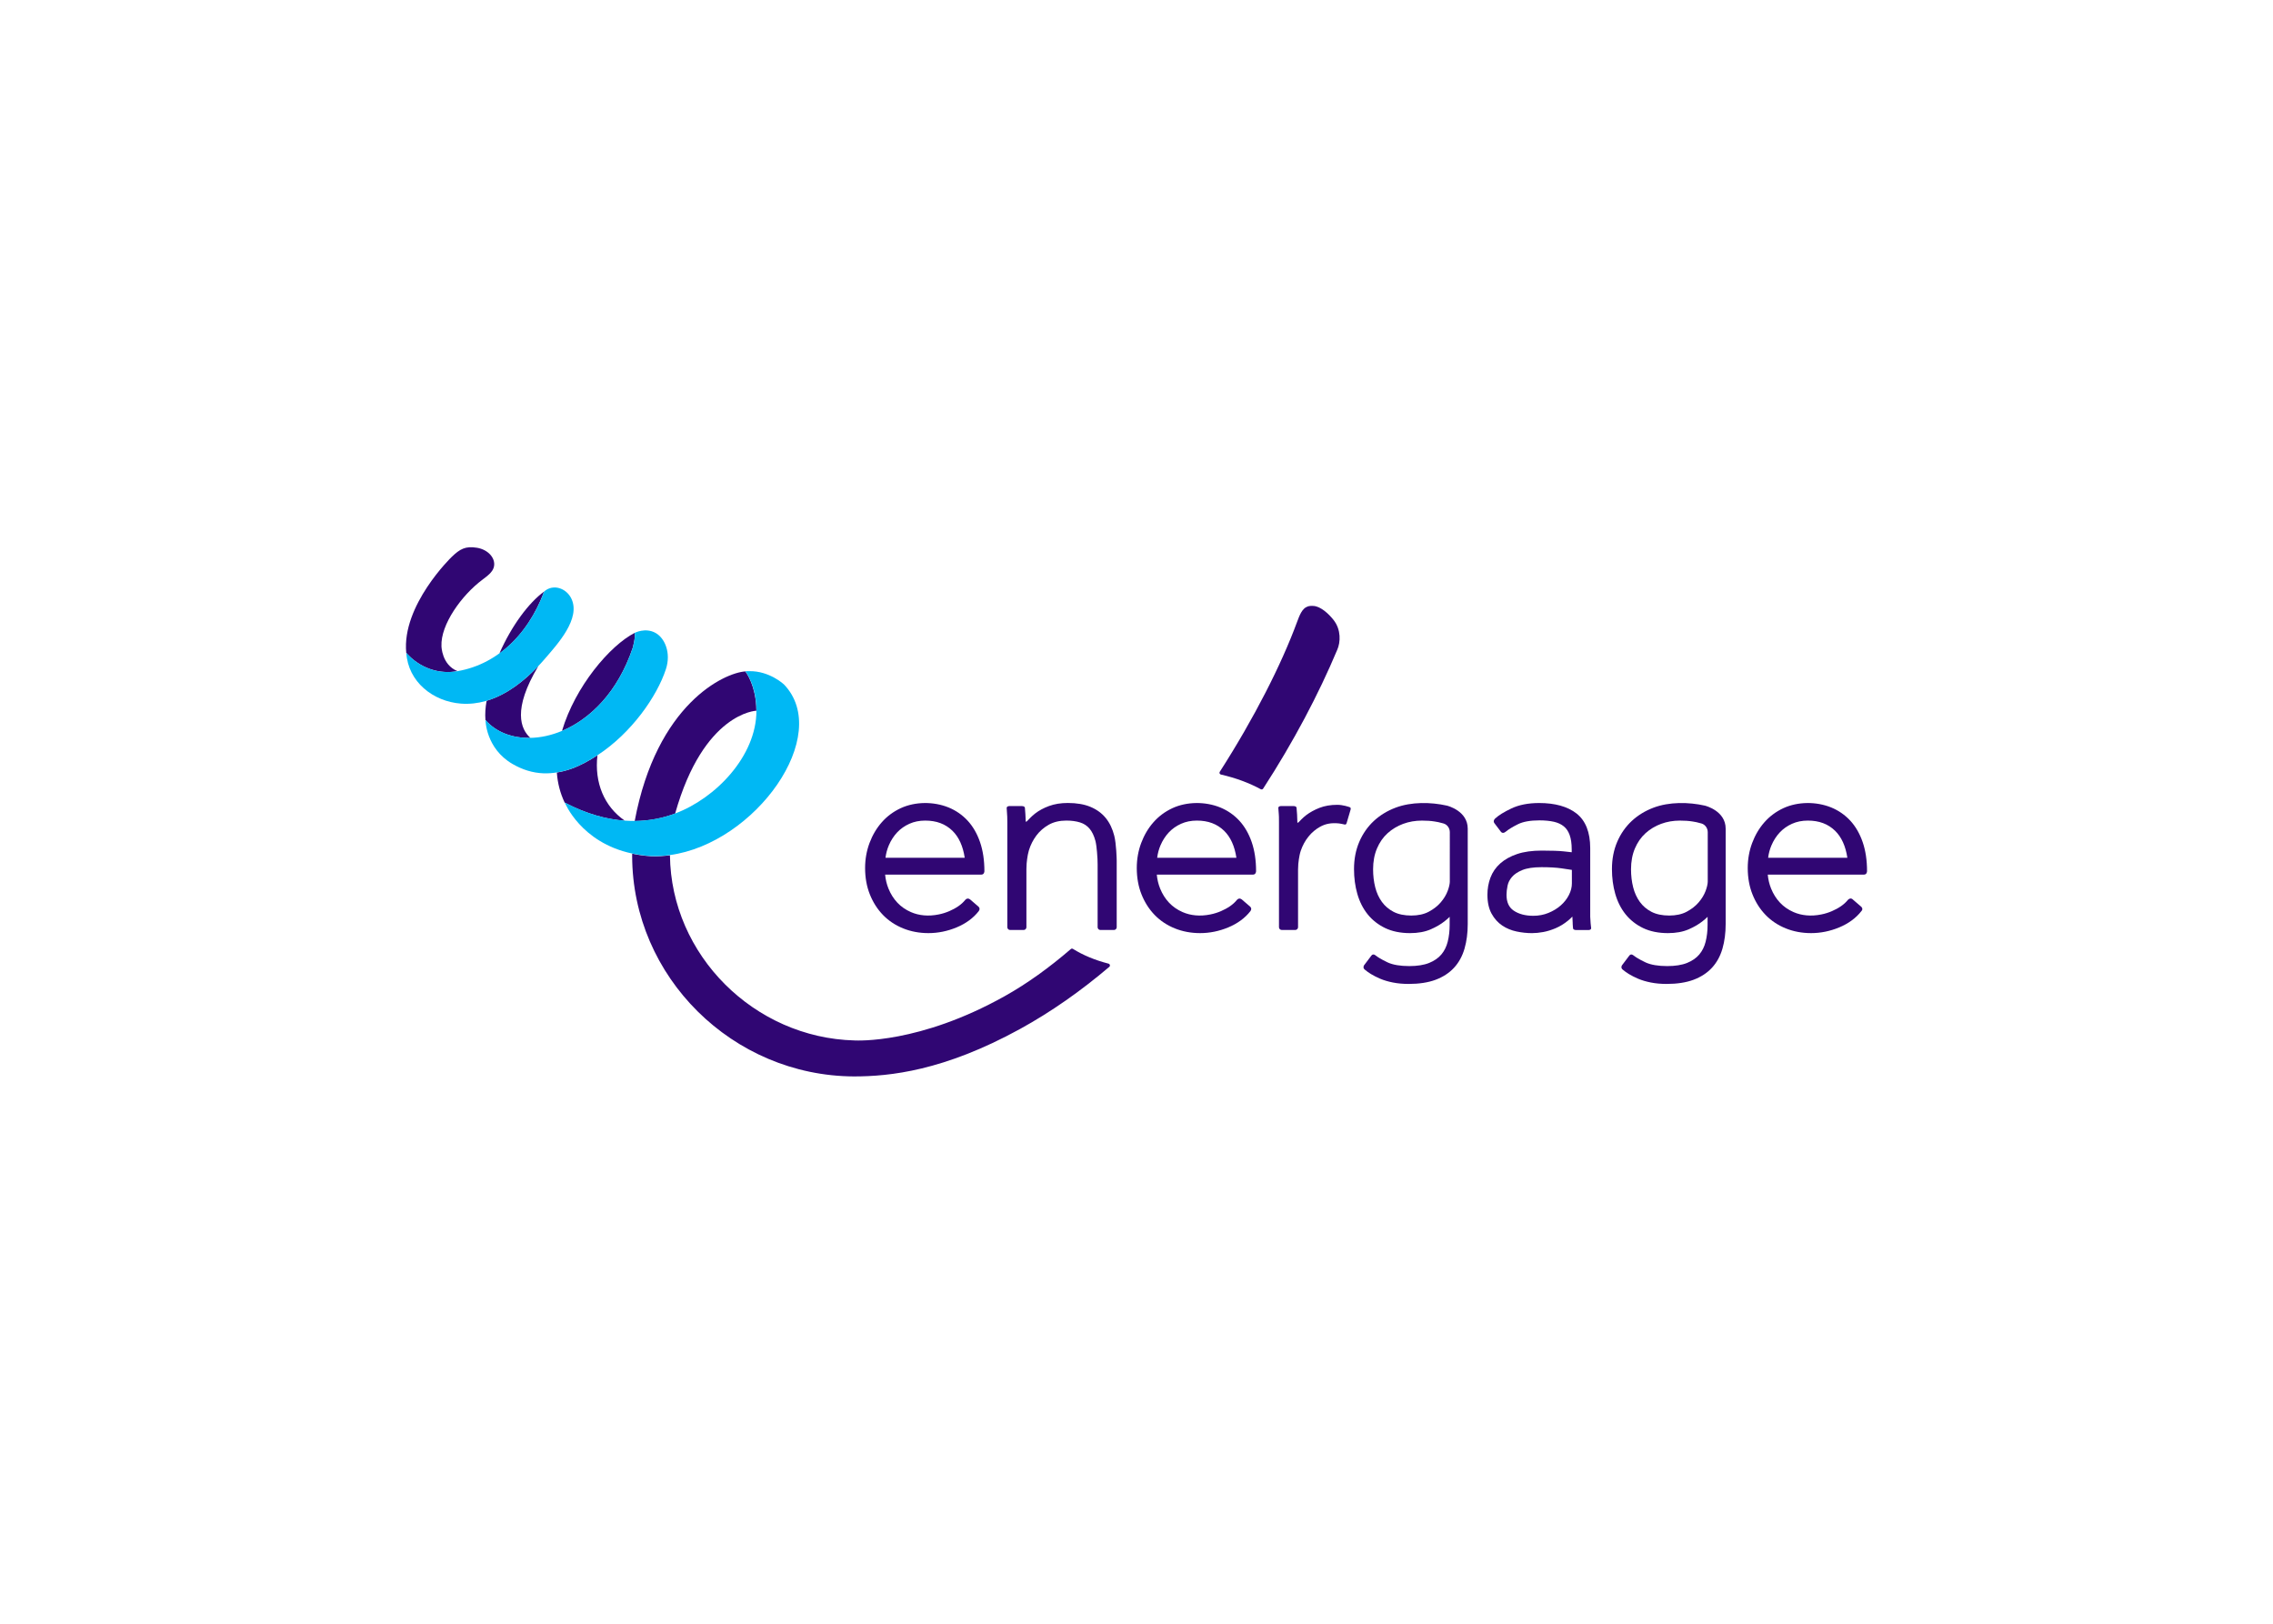 <svg clip-rule="evenodd" fill-rule="evenodd" stroke-linejoin="round" stroke-miterlimit="2" viewBox="0 0 560 400" xmlns="http://www.w3.org/2000/svg"><g fill-rule="nonzero"><g fill="#300673"><path d="m0 0c-13.011 2.129-19.255-1.282-28.794-10.538 0 0-56.442-54.534-51.15-108.233 14.852-16.906 37.052-24.662 57.925-20.617-17.79 7.05-18.125 28.125-18.125 28.125-1.152 24.398 22.845 57.727 46.383 75.245 3.006 2.235 5.987 4.517 8.63 7.183.293.297.526.623.791.933 1.865 2.058 3.193 4.468 3.642 7.215 1.537 9.441-7.106 18.691-19.302 20.687" transform="matrix(.218 0 0 -.218 117.516 134.939)"/><path d="m0 0c-9.208-6.007-18.805-11.361-29.018-15.085-5.676-2.069-11.305-3.476-16.872-4.359.86-12.3 3.935-23.619 8.842-33.997 24.821-12.982 47.522-18.998 68.008-20.44-23.268 15.944-34.558 42.91-30.96 73.881" transform="matrix(.218 0 0 -.218 147.193 186.064)"/><path d="m0 0s3.436 12.025 2.18 16.971c-27.667-14.134-67.106-60.287-82.058-110.711 31.793 13.35 63.009 43.731 79.878 93.74" transform="matrix(.218 0 0 -.218 155.872 159.619)"/><path d="m0 0c.788 1.862 1.565 3.763 2.324 5.712.467 1.195.968 2.378 1.41 3.58-17.377-12.636-36.774-38.584-50.576-70.007 20.768 15.114 36.516 36.843 46.842 60.715" transform="matrix(.218 0 0 -.218 133.244 147.749)"/><path d="m0 0c-15.943-16.799-35.333-31.901-57.256-38.66-.438-.18-.785-.316-.915-.357-1.371-7.387-1.873-14.652-1.322-21.68 11.965-13.763 30.331-20.635 50.785-20.204-10.912 9.685-20.521 31.997 9.012 81.2-.06-.064-.23-.221-.304-.299" transform="matrix(.218 0 0 -.218 132.569 164.141)"/><path d="m0 0c-.758.476-1.708.394-2.386-.19-24.547-21.139-49.376-39.07-74.921-53.347-96.475-53.914-166.702-50.009-169.536-49.936-113.2 2.909-207.445 96.293-208.59 209.246-6.966-.94-13.971-1.359-20.983-1.102-7.832.407-14.964 1.495-21.69 2.921-.015-.875-.057-1.848-.046-2.643.332-136.934 113.688-248.496 250.668-249.081 40.408 0 101.596 6.31 187.738 53.631 35.442 19.47 68.867 43.066 100.847 70.199 1.294 1.098.769 3.187-.874 3.61-15.427 3.965-29.102 9.713-40.227 16.692" transform="matrix(.218 0 0 -.218 264.341 233.751)"/><path d="m0 0c-5.504 6.992-14.279 15.169-22.566 15.887-1.067.093-2.141.104-3.187.035-1.388-.1-2.582-.326-3.631-.679-6.175-2.125-9.157-10.102-11.82-17.333-17.709-48.1-48.327-108.495-87.405-169.447-.775-1.208-.11-2.796 1.289-3.114 16.792-3.812 32.072-9.541 45.023-16.58.953-.517 2.122-.212 2.713.697 34.278 52.783 62.641 106.586 83.742 156.882 3.744 8.488 4.49 22.662-4.158 33.652" transform="matrix(.218 0 0 -.218 328.554 152.731)"/><path d="m0 0 .002.001c32.175 114.222 91.773 116.194 91.773 116.194.001.017-.002.032-.001.049 0 .15-.021.276-.022.425-.038 6.552-.723 12.394-1.75 17.538-.043.219-.063.481-.108.697-.285 1.372-.648 2.537-.976 3.803-.321 1.242-.607 2.586-.958 3.726-.259.84-.544 1.508-.814 2.292-.471 1.365-.935 2.789-1.42 3.982-.228.558-.446.967-.673 1.486-.534 1.225-1.072 2.475-1.581 3.485-.247.49-.448.811-.684 1.249-.457.853-.93 1.753-1.325 2.412-.248.413-.408.636-.623.971-.299.468-.638 1.019-.858 1.335-.335.48-.545.752-.636.865-.008.01-.049.068-.055.075s-.016.02-.018.022c-23.816-1.591-100.155-36.786-124.99-169.075.015 0 .029.003.044.003 16.957.17 32.224 3.443 45.673 8.465" transform="matrix(.218 0 0 -.218 166.337 200.411)"/></g><path d="m0 0s-16.249 15.344-39.132 14.966c-.786-.012-1.553.011-2.354-.04-.738-.048-1.417.044-2.167-.038 0 0 .065-.083.077-.096.534-.635 12.481-16.234 12.502-44.412.039-51.544-46.341-99.232-91.776-116.195-13.461-5.026-28.742-8.304-45.719-8.468-3.614-.035-7.31.088-11.078.353-20.485 1.441-42.879 7.305-67.701 20.286-.106.056-.207.098-.312.153 0 0 18.023-45.281 75.955-57.564 6.726-1.426 13.857-2.513 21.689-2.92 7.011-.257 14.019.162 20.984 1.102 96.8 13.065 184.233 135.518 129.032 192.873" fill="#00b8f4" transform="matrix(.218 0 0 -.218 193.137 168.601)"/><path d="m0 0c-5.732 11.456-20.397 16.622-30.549 7.715-15.945-43.585-49.535-81.84-98.163-90.088-36.6-6.208-57.223 20.365-57.655 20.846 2.036-32.959 30.261-55.155 61.86-57.5 38.516-2.859 71.52 23.542 95.174 51.164 13.483 15.745 40.752 45.05 29.333 67.863" fill="#00b8f4" transform="matrix(.218 0 0 -.218 140.73 147.386)"/><path d="m0 0c-11.627 6.63-23.835.113-23.835.113.007-.023-.015 0-.015 0 1.272-4.946-2.164-16.971-2.164-16.971-16.869-50.008-48.085-80.39-79.879-93.739-12.067-5.067-24.167-7.648-35.651-7.89-20.452-.432-38.706 6.33-50.673 20.093-.035.042-.082.072-.118.113 0 0 .048-32.049 30.559-49.737 10.973-6.361 22.657-10.066 34.985-10.519 4.954-.181 10.004.2 15.103 1.009 5.568.884 11.197 2.291 16.872 4.36 10.213 3.723 19.811 9.077 29.018 15.085 38.446 25.082 67.253 66.473 77.313 97.232 6.019 18.405-1.212 34.976-11.515 40.851" fill="#00b8f4" transform="matrix(.218 0 0 -.218 161.547 155.941)"/><path d="m0 0c-.113-2.695-.868-6.085-2.401-10.226-1.655-4.436-4.285-8.797-7.814-12.913-3.514-4.117-8.081-7.685-13.562-10.612-5.367-2.866-12.007-4.315-19.737-4.315-7.935 0-14.682 1.418-20.056 4.193-5.39 2.805-9.827 6.587-13.189 11.252-3.438 4.742-5.969 10.291-7.531 16.497-1.601 6.327-2.409 13.157-2.409 20.308 0 8.782 1.479 16.725 4.398 23.586 2.89 6.816 6.915 12.594 11.954 17.168 5.077 4.589 10.992 8.157 17.579 10.596 6.601 2.455 13.79 3.69 21.345 3.69 5.39 0 10.185-.335 14.271-1.006 1.53-.245 2.896-.502 4.271-.757 1.992-.485 4.032-.965 5.791-1.485 4.17-1.219 7.09-5.26 7.09-9.834zm-96.064-99.185s2.083-1.733 3.409-2.655c.739-.525 1.832-1.271 3.554-2.335 2.905-1.783 6.434-3.567 10.49-5.321 4.116-1.738 8.912-3.171 14.24-4.223 5.375-1.083 11.443-1.631 18.044-1.631 11.687 0 21.841 1.57 30.189 4.665 8.484 3.171 15.528 7.761 20.948 13.661 5.428 5.885 9.415 13.188 11.862 21.696 2.379 8.279 3.583 17.564 3.583 27.611v107.824c0 20.033-22.489 25.766-23.51 26.025-18.41 4.132-40.266 4.391-58.089-2.332-9.377-3.538-17.641-8.599-24.562-15.033-6.968-6.495-12.495-14.424-16.421-23.572-3.934-9.147-5.931-19.485-5.931-30.737 0-9.955 1.25-19.393 3.728-28.007 2.508-8.798 6.419-16.558 11.633-23.068 5.252-6.556 11.93-11.801 19.866-15.613 7.921-3.781 17.381-5.702 28.115-5.702 8.919 0 16.748 1.433 23.274 4.239 6.35 2.759 11.739 5.93 15.925 9.33 1.974 1.51 3.819 3.126 5.534 4.849v-9.041c0-6.846-.739-13.28-2.211-19.135-1.395-5.565-3.819-10.428-7.204-14.423-3.354-3.964-7.974-7.166-13.737-9.499-5.862-2.363-13.409-3.567-22.427-3.567-10.193 0-18.373 1.372-24.326 4.071-2.047.925-3.639 1.787-5.326 2.663-3.33 1.801-5.617 3.283-5.617 3.283-1.432.947-2.465 1.706-3.359 2.375-1.741 1.302-3.233.803-4.267-.568l-8.29-10.979s-1.8-2.778.883-4.851" fill="#300673" transform="matrix(.218 0 0 -.218 420.737 217.241)"/><path d="m0 0c-1.942 7.698-5.069 14.423-9.491 19.912-4.482 5.55-10.352 9.849-17.465 12.792-6.983 2.912-15.567 4.376-25.515 4.376-7.898 0-15.018-1.144-21.17-3.4-6.083-2.226-11.412-5.093-15.818-8.508-4.109-3.171-8.468-7.978-8.468-7.978-1.154-1.273-2.113-1.696-2.132-.941s-.336 7.392-.401 8.403c-.065 1.01-.466 6.152-.552 7.133s-1.561 1.784-3.279 1.784h-14.368c-1.717 0-3.026-.956-2.932-2.127.585-7.302.848-13.3.739-16.486v-118.289c0-1.717 1.406-3.122 3.123-3.122h15.314c1.717 0 3.122 1.405 3.122 3.122v65.734c0 1.717.111 4.523.247 6.235 0 0 .706 8.917 2.589 15.016 1.868 6.053 4.711 11.648 8.439 16.649 3.674 4.909 8.385 9.026 13.996 12.197 5.512 3.11 12.197 4.696 19.874 4.696 5.817 0 11.054-.716 15.574-2.134 4.224-1.327 7.677-3.583 10.543-6.892 2.912-3.369 5.184-8.096 6.755-14.027 1.631-6.22 2.311-20.315 2.311-20.315.083-1.715.151-4.524.151-6.241v-70.918c0-1.717 1.405-3.122 3.122-3.122h15.314c1.717 0 3.122 1.405 3.122 3.122v75.278c0 1.718-.425 18.86-2.744 28.051" fill="#300673" transform="matrix(.218 0 0 -.218 274.523 205.892)"/><path d="m0 0c-.891.324-7.505 2.657-13.932 2.657-7.57 0-14.355-1.159-20.171-3.431-5.725-2.256-10.787-5.031-15.026-8.248-3.872-2.912-7.822-7.275-7.822-7.275-1.153-1.273-2.109-1.715-2.126-.981s-.273 7.916-.338 9.002-.533 6.765-.619 7.746c-.086.982-1.561 1.784-3.279 1.784h-14.368c-1.717 0-3.047-.958-2.932-2.127.481-4.896.696-10.241.696-10.241.024-1.717.044-4.527.044-6.245v-118.288c0-1.718 1.405-3.123 3.122-3.123h15.314c1.717 0 3.122 1.405 3.122 3.123v65.169c0 1.718.119 4.523.265 6.234 0 0 .772 9.086 2.823 15.063 2.035 5.931 4.962 11.297 8.682 15.932 3.69 4.59 8.112 8.325 13.158 11.115 6.061 3.324 12.446 4.676 21.452 3.76 1.595-.162 5.766-1.12 5.878-1.153 1.39-.411 2.189.037 2.676 1.684l4.085 13.831c.572 1.84 1.018 3.386-.704 4.012" fill="#300673" transform="matrix(.218 0 0 -.218 332.515 198.841)"/><path d="m0 0c-.113-2.695-.868-6.085-2.401-10.226-1.655-4.436-4.285-8.797-7.814-12.913-3.514-4.117-8.081-7.685-13.562-10.612-5.367-2.866-12.007-4.315-19.737-4.315-7.935 0-14.682 1.418-20.056 4.193-5.39 2.805-9.827 6.587-13.189 11.252-3.438 4.742-5.969 10.291-7.531 16.497-1.601 6.327-2.409 13.157-2.409 20.308 0 8.782 1.479 16.725 4.398 23.586 2.89 6.816 6.915 12.594 11.954 17.168 5.077 4.589 10.992 8.157 17.579 10.596 6.601 2.455 13.79 3.69 21.345 3.69 5.39 0 10.185-.335 14.271-1.006 1.53-.245 2.896-.502 4.271-.757 1.992-.485 4.032-.965 5.791-1.485 4.17-1.219 7.09-5.26 7.09-9.834zm-96.064-99.185s2.083-1.733 3.409-2.655c.739-.525 1.832-1.271 3.554-2.335 2.905-1.783 6.434-3.567 10.49-5.321 4.116-1.738 8.912-3.171 14.24-4.223 5.375-1.083 11.443-1.631 18.044-1.631 11.687 0 21.841 1.57 30.189 4.665 8.484 3.171 15.528 7.761 20.948 13.661 5.428 5.885 9.415 13.188 11.862 21.696 2.379 8.279 3.583 17.564 3.583 27.611v107.824c0 20.033-22.489 25.766-23.51 26.025-18.41 4.132-40.266 4.391-58.089-2.332-9.377-3.538-17.641-8.599-24.562-15.033-6.968-6.495-12.495-14.424-16.421-23.572-3.934-9.147-5.931-19.485-5.931-30.737 0-9.955 1.25-19.393 3.728-28.007 2.508-8.798 6.419-16.558 11.633-23.068 5.252-6.556 11.93-11.801 19.866-15.613 7.921-3.781 17.381-5.702 28.115-5.702 8.919 0 16.748 1.433 23.274 4.239 6.35 2.759 11.739 5.93 15.925 9.33 1.974 1.51 3.819 3.126 5.534 4.849v-9.041c0-6.846-.739-13.28-2.211-19.135-1.395-5.565-3.819-10.428-7.204-14.423-3.354-3.964-7.974-7.166-13.737-9.499-5.862-2.363-13.409-3.567-22.427-3.567-10.193 0-18.373 1.372-24.326 4.071-2.047.925-3.639 1.787-5.326 2.663-3.33 1.801-5.617 3.283-5.617 3.283-1.432.947-2.465 1.706-3.359 2.375-1.741 1.302-3.233.803-4.267-.568l-8.29-10.979s-1.8-2.778.883-4.851" fill="#300673" transform="matrix(.218 0 0 -.218 357.19 217.241)"/><path d="m0 0c-2.249-4.452-5.374-8.447-9.293-11.877-3.926-3.461-8.637-6.327-13.996-8.492-5.253-2.135-10.977-3.217-17.023-3.217-9.071 0-16.58 2.012-22.305 5.961-5.352 3.72-7.951 9.529-7.951 17.777 0 3.019.396 6.48 1.189 10.322.709 3.477 2.317 6.678 4.924 9.773 2.585 3.065 6.503 5.687 11.664 7.822 5.26 2.18 12.586 3.278 21.795 3.278 9.072 0 16.649-.442 22.504-1.296l11.785-1.769.015-15.277c0-4.315-1.112-8.69-3.308-13.005m24.741-34.413c-.086.742-.172 1.615-.26 2.422-.175 1.942-.452 5.856-.452 7.335v77.455c0 18.021-5.238 31.24-15.567 39.29-10.048 7.806-24.234 11.77-42.164 11.77-12.228 0-22.779-2.073-31.355-6.144-8.523-4.025-14.621-7.837-18.631-11.633 0 0-2.443-2.419-.607-4.956l7.543-9.947s1.824-2.418 5.055.083c3.255 2.729 7.974 5.626 14.027 8.63 5.794 2.897 13.966 4.36 24.295 4.36 6.29 0 11.839-.549 16.512-1.616 4.407-1.021 8.127-2.76 11.062-5.168 2.904-2.379 5.046-5.55 6.556-9.682 1.57-4.284 2.37-9.864 2.37-16.573v-2.988l-9.086 1.006c-5.382.579-13.722.869-24.791.869-10.734 0-20.034-1.296-27.665-3.842-7.707-2.592-14.156-6.175-19.157-10.627-5.085-4.513-8.836-9.941-11.153-16.131-2.264-6.022-3.408-12.532-3.408-19.348 0-8.477 1.578-15.658 4.689-21.314 3.095-5.626 7.143-10.154 12.029-13.417 4.795-3.232 10.276-5.504 16.291-6.754 5.771-1.22 11.633-1.845 17.412-1.845 3.872 0 8.134.427 12.654 1.25 4.574.839 9.3 2.302 14.042 4.33 4.833 2.058 9.499 4.909 13.875 8.492 1.722 1.403 3.399 2.958 5.023 4.62.023-2.272.122-4.193.275-5.534 0-.811.084-1.418.109-2.167l-.055-.021c.015-.634.111-1.914.214-3.133.025-.265.016-.615.044-.87l.033.002c.066-.739.129-1.407.166-1.732.109-.952 1.603-1.73 3.321-1.73h14.269c1.717 0 3.001.984 2.852 2.187-.1.811-.238 1.964-.367 3.071" fill="#300673" transform="matrix(.218 0 0 -.218 386.544 220.46)"/><path d="m0 0c.617 4.925 1.875 9.621 3.743 14.012 2.378 5.58 5.557 10.504 9.43 14.651 3.834 4.071 8.492 7.364 13.844 9.758 5.313 2.394 11.313 3.598 17.838 3.598 12.807 0 22.908-3.796 30.89-11.587 7.181-7.029 11.816-17.259 13.805-30.432zm111.78-15.125c0 12.259-1.654 23.282-4.917 32.765-3.286 9.59-8.005 17.762-14.012 24.273-6.015 6.51-13.257 11.526-21.528 14.926-16.855 6.861-37.75 6.769-54.079-.778-8.34-3.887-15.552-9.239-21.422-15.917-5.854-6.632-10.512-14.499-13.843-23.373-3.332-8.858-5.024-18.418-5.024-28.389 0-10.84 1.807-20.872 5.382-29.807 3.575-8.95 8.576-16.771 14.858-23.236 6.296-6.495 13.958-11.587 22.763-15.139 8.736-3.537 18.349-5.337 28.549-5.337 10.855 0 21.581 2.181 31.888 6.48 10.459 4.361 18.852 10.52 24.943 18.311 2.575 3.451-.81 5.614-.81 5.614l-8.475 7.29s-2.989 3.152-5.946-.188c-2.089-2.592-4.673-4.955-7.669-7.029-3.11-2.15-6.594-4.04-10.352-5.656-3.759-1.632-7.73-2.867-11.809-3.69-11.77-2.439-22.519-1.311-31.545 2.622-5.961 2.608-11.107 6.175-15.285 10.612-4.223 4.467-7.615 9.849-10.093 15.978-2.005 4.94-3.263 10.231-3.773 15.765h108.718c3.498 0 3.481 3.903 3.481 3.903" fill="#300673" transform="matrix(.218 0 0 -.218 218.159 211.307)"/><path d="m0 0c.618 4.925 1.875 9.621 3.743 14.012 2.379 5.58 5.557 10.504 9.43 14.651 3.835 4.071 8.492 7.364 13.844 9.758 5.313 2.394 11.313 3.598 17.838 3.598 12.807 0 22.908-3.796 30.89-11.587 7.181-7.029 11.816-17.259 13.805-30.432zm111.78-15.125c0 12.259-1.654 23.282-4.917 32.765-3.286 9.59-8.004 17.762-14.012 24.273-6.014 6.51-13.257 11.526-21.528 14.926-16.855 6.861-37.75 6.769-54.079-.778-8.34-3.887-15.552-9.239-21.421-15.917-5.855-6.632-10.513-14.499-13.844-23.373-3.332-8.858-5.024-18.418-5.024-28.389 0-10.84 1.807-20.872 5.382-29.807 3.575-8.95 8.576-16.771 14.858-23.236 6.296-6.495 13.958-11.587 22.763-15.139 8.736-3.537 18.349-5.337 28.549-5.337 10.855 0 21.581 2.181 31.888 6.48 10.459 4.361 18.852 10.52 24.943 18.311 2.575 2.558-.072 4.979-.072 4.979l-10.219 8.79s-2.191 1.768-4.94-1.053c-2.089-2.592-4.673-4.955-7.669-7.029-3.11-2.15-6.594-4.04-10.352-5.656-3.759-1.632-7.73-2.867-11.809-3.69-11.77-2.439-22.519-1.311-31.545 2.622-5.961 2.608-11.107 6.175-15.284 10.612-4.224 4.467-7.616 9.849-10.094 15.978-2.005 4.94-3.262 10.231-3.773 15.765h108.718c3.498 0 3.481 3.903 3.481 3.903" fill="#300673" transform="matrix(.218 0 0 -.218 435.615 211.307)"/><path d="m0 0c.618 4.925 1.875 9.621 3.743 14.012 2.378 5.58 5.557 10.504 9.43 14.651 3.835 4.071 8.492 7.364 13.844 9.758 5.313 2.394 11.313 3.598 17.838 3.598 12.807 0 22.908-3.796 30.89-11.587 7.181-7.029 11.816-17.259 13.805-30.432zm111.78-15.125c0 12.259-1.654 23.282-4.917 32.765-3.286 9.59-8.005 17.762-14.012 24.273-6.014 6.51-13.257 11.526-21.528 14.926-16.855 6.861-37.75 6.769-54.079-.778-8.34-3.887-15.552-9.239-21.421-15.917-5.855-6.632-10.513-14.499-13.844-23.373-3.332-8.858-5.024-18.418-5.024-28.389 0-10.84 1.807-20.872 5.382-29.807 3.575-8.95 8.576-16.771 14.858-23.236 6.296-6.495 13.958-11.587 22.763-15.139 8.736-3.537 18.349-5.337 28.549-5.337 10.855 0 21.581 2.181 31.888 6.48 10.459 4.361 18.852 10.52 24.943 18.311 2.575 3.451-.81 5.614-.81 5.614l-8.475 7.29s-2.989 3.152-5.946-.188c-2.089-2.592-4.673-4.955-7.669-7.029-3.11-2.15-6.594-4.04-10.352-5.656-3.759-1.632-7.73-2.867-11.809-3.69-11.77-2.439-22.519-1.311-31.545 2.622-5.961 2.608-11.107 6.175-15.285 10.612-4.223 4.467-7.615 9.849-10.093 15.978-2.005 4.94-3.262 10.231-3.773 15.765h108.718c3.498 0 3.481 3.903 3.481 3.903" fill="#300673" transform="matrix(.218 0 0 -.218 285.092 211.307)"/></g></svg>